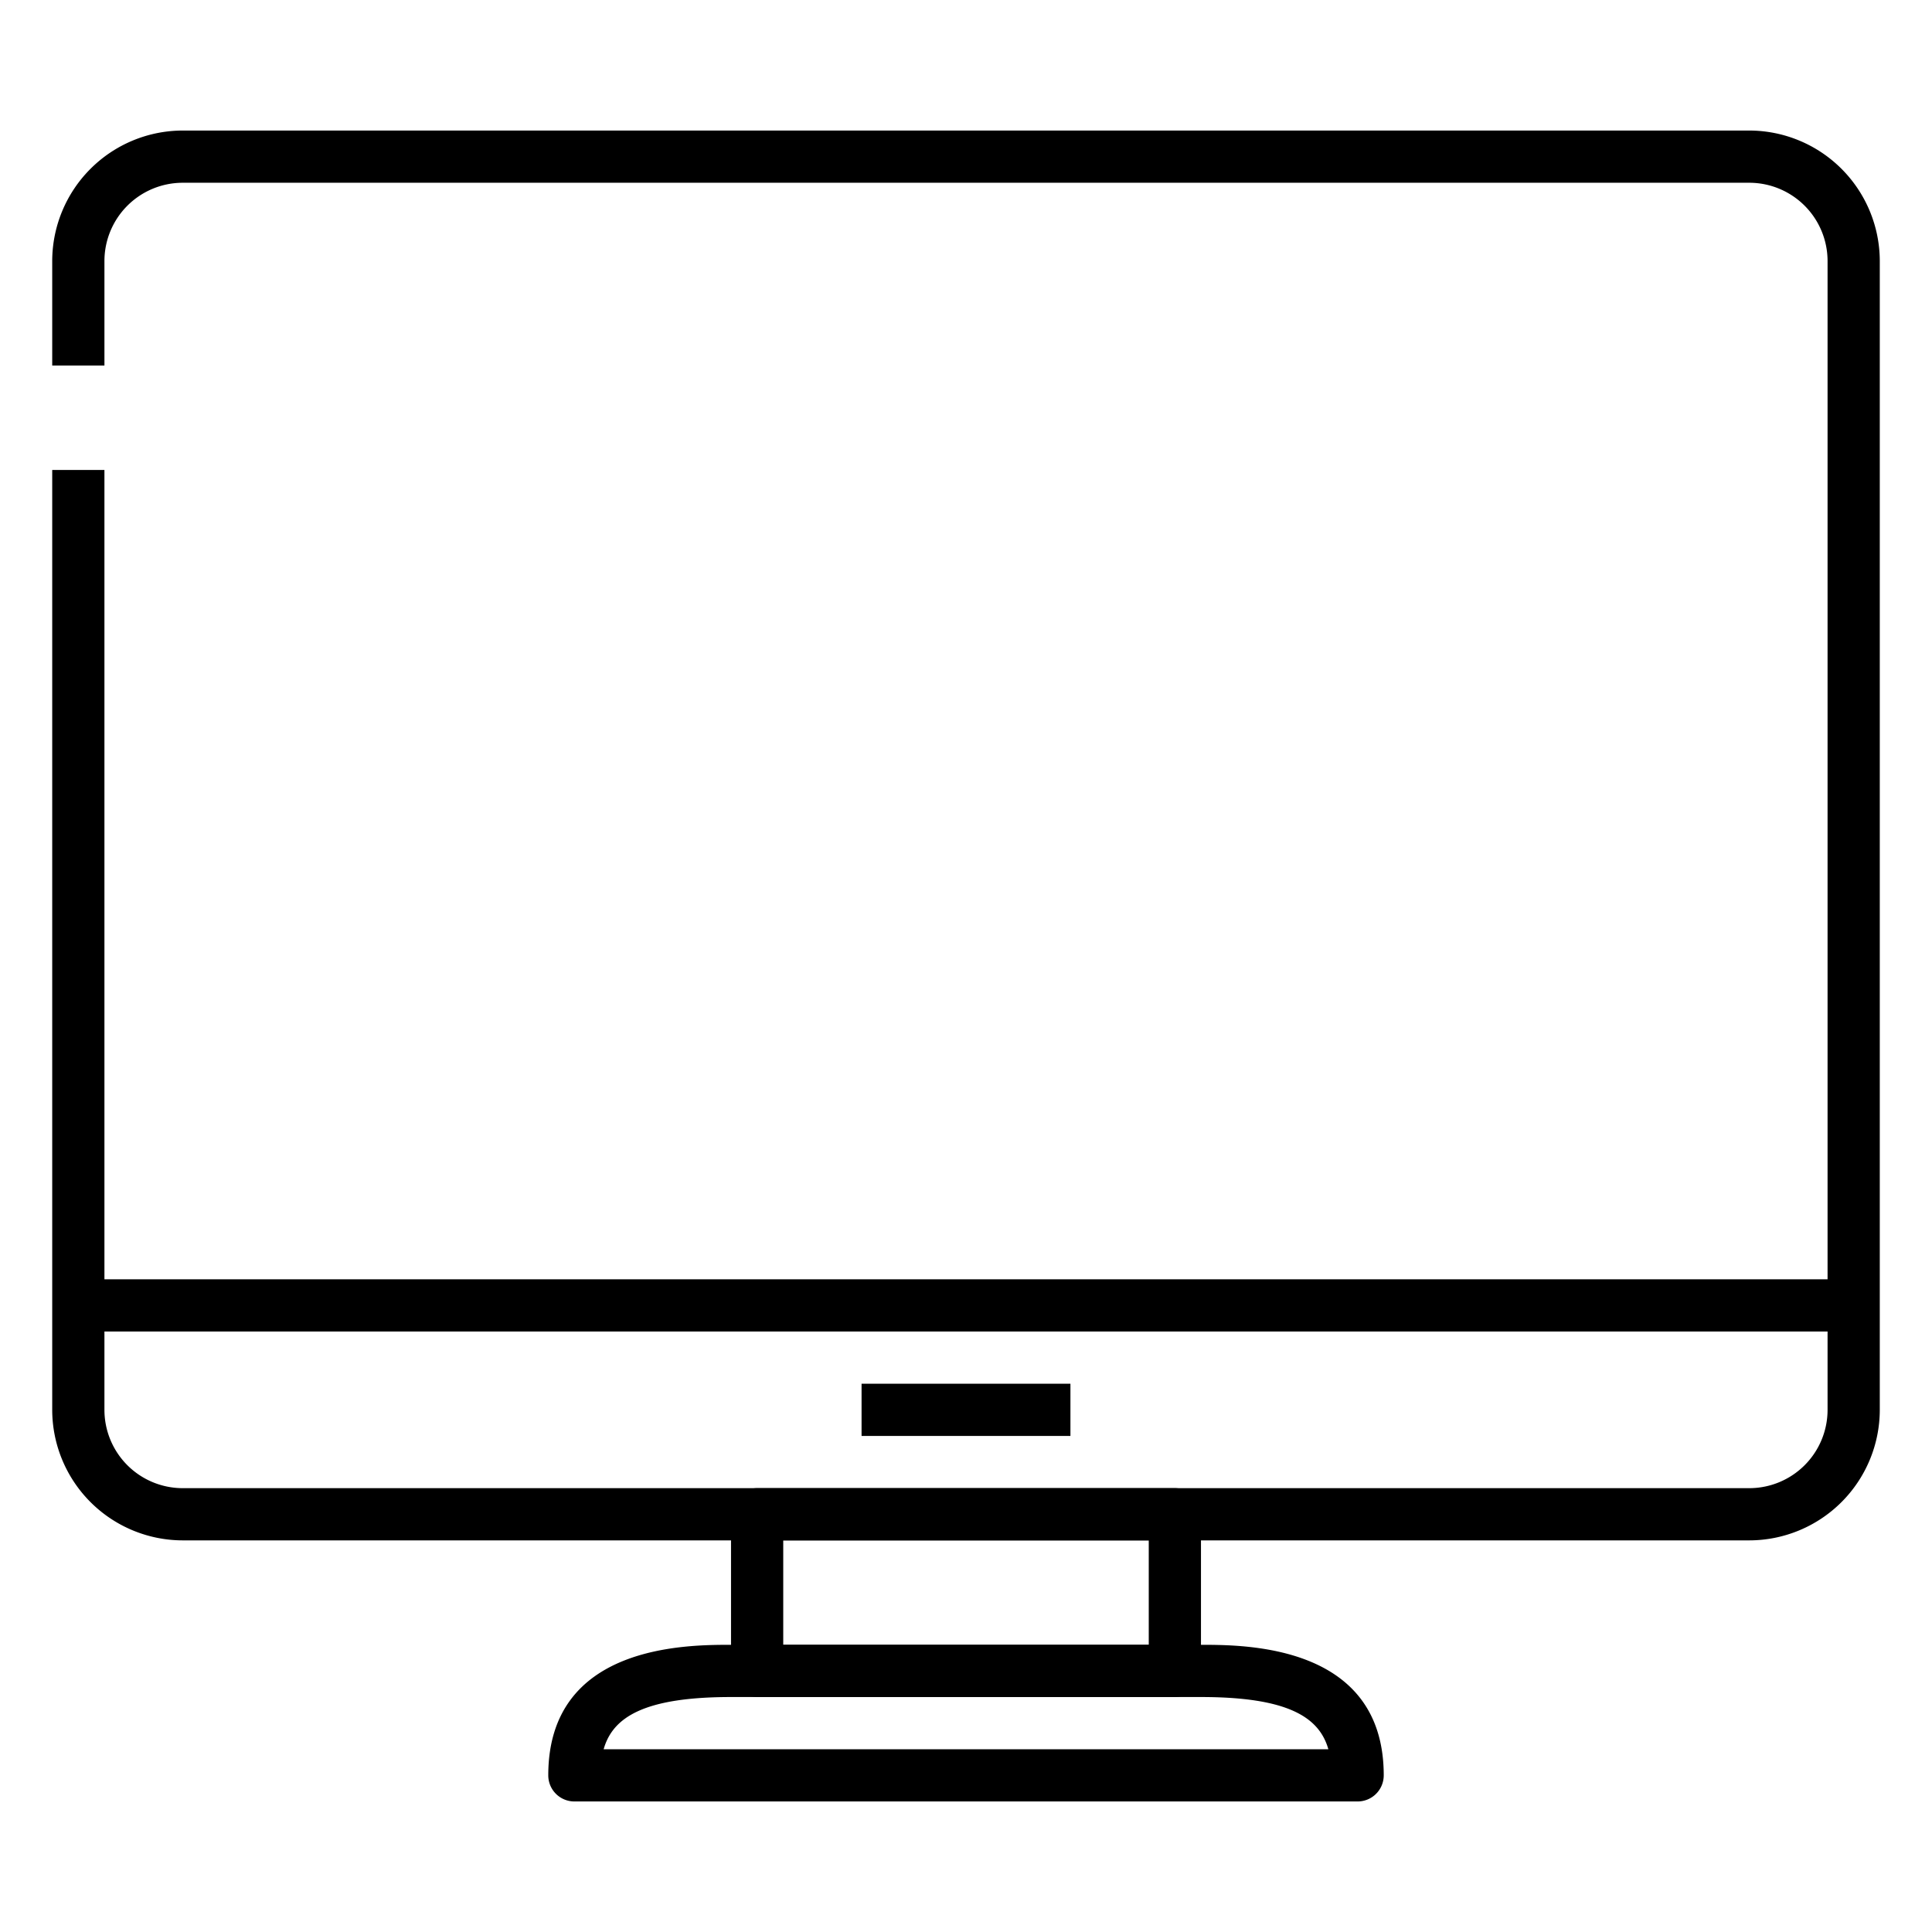 <svg id="lcd" height="54" viewBox="0 0 74 74" width="54" xmlns="http://www.w3.org/2000/svg"><path d="m67 59h-60a5.006 5.006 0 0 1 -5-5v-36h2v36a3 3 0 0 0 3 3h60a3 3 0 0 0 3-3v-44a3 3 0 0 0 -3-3h-60a3 3 0 0 0 -3 3v4h-2v-4a5.006 5.006 0 0 1 5-5h60a5.006 5.006 0 0 1 5 5v44a5.006 5.006 0 0 1 -5 5z"/><path d="m52 69h-30a1 1 0 0 1 -1-1c0-5 5.269-5 7-5h18c1.731 0 7 0 7 5a1 1 0 0 1 -1 1zm-28.879-2h27.758c-.349-1.231-1.556-2-4.879-2h-18c-3.323 0-4.53.769-4.879 2z"/><path d="m45 65h-16a1 1 0 0 1 -1-1v-6a1 1 0 0 1 1-1h16a1 1 0 0 1 1 1v6a1 1 0 0 1 -1 1zm-15-2h14v-4h-14z"/><path d="m3 49h68v2h-68z"/><path d="m33 53h8v2h-8z"/></svg>